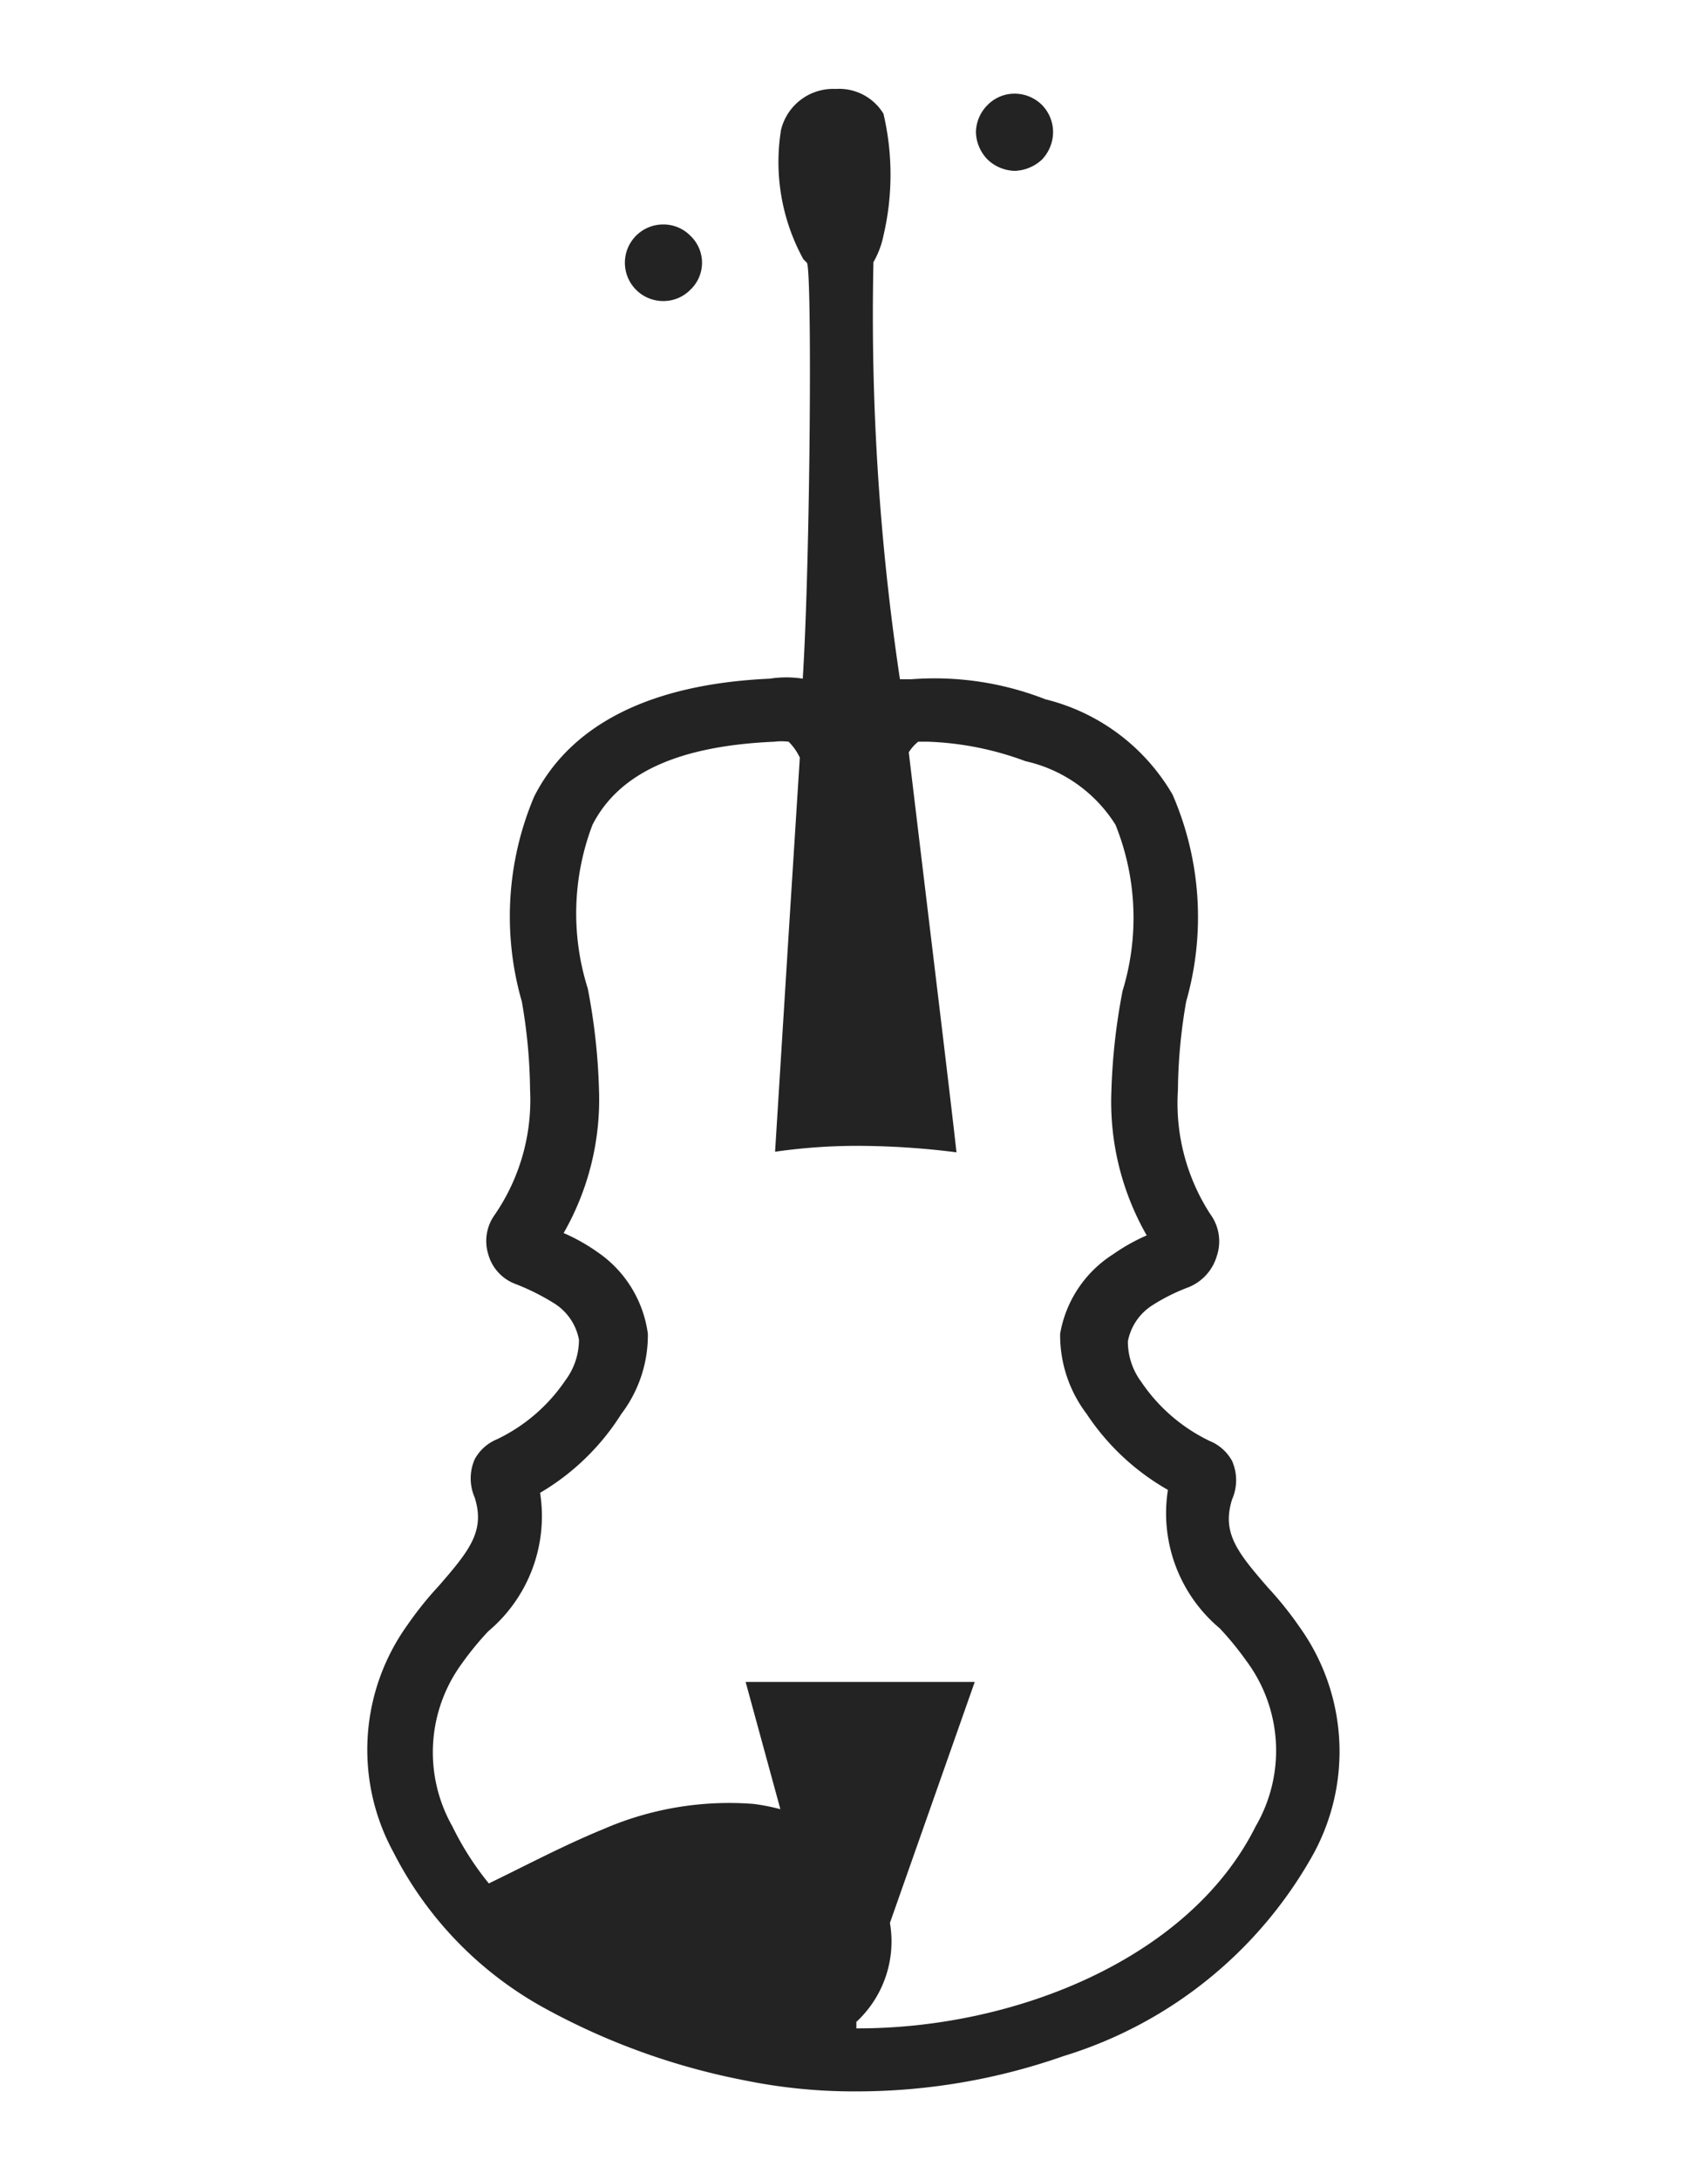 <svg id="Layer_1" data-name="Layer 1" xmlns="http://www.w3.org/2000/svg" viewBox="0 0 29 37"><defs><style>.cls-1{fill:#242323;}</style></defs><path class="cls-1" d="M22.06,27.61a5.88,5.88,0,0,0-.53-.66c-.52-.6-.79-.93-.61-1.5h0a.81.81,0,0,0,0-.65.76.76,0,0,0-.38-.34,2.93,2.93,0,0,1-1.16-1,1.15,1.15,0,0,1-.23-.69.93.93,0,0,1,.41-.61,3.26,3.26,0,0,1,.62-.31.82.82,0,0,0,.48-.53.78.78,0,0,0-.11-.71A3.46,3.46,0,0,1,20,18.5,9.1,9.1,0,0,1,20.14,17a5.22,5.22,0,0,0-.23-3.51,3.45,3.45,0,0,0-2.16-1.62,5.16,5.16,0,0,0-2.28-.34h-.19a41.73,41.73,0,0,1-.45-7.08A1.5,1.5,0,0,0,15,4a4.52,4.52,0,0,0,0-2.07.88.88,0,0,0-.81-.42.91.91,0,0,0-.93.7,3.43,3.43,0,0,0,.38,2.19l.06.06c.09.1.06,5-.07,7.06a1.8,1.8,0,0,0-.56,0c-2,.09-3.37.76-4,2A5.22,5.22,0,0,0,8.86,17,9.1,9.1,0,0,1,9,18.5a3.44,3.44,0,0,1-.6,2.12.76.76,0,0,0-.11.67.75.75,0,0,0,.45.5,3.91,3.91,0,0,1,.68.34.93.93,0,0,1,.41.61,1.15,1.15,0,0,1-.23.69,2.93,2.93,0,0,1-1.16,1,.76.76,0,0,0-.38.34.81.81,0,0,0,0,.65h0c.18.57-.09.9-.61,1.5a5.88,5.88,0,0,0-.53.66,3.63,3.63,0,0,0-.24,3.86A6.25,6.25,0,0,0,9.27,34.1a11.64,11.64,0,0,0,3.36,1.21,9.26,9.26,0,0,0,1.92.19,10.61,10.61,0,0,0,3.51-.6,7.29,7.29,0,0,0,4.24-3.43A3.63,3.63,0,0,0,22.06,27.61ZM21.32,31c-1.12,2.25-4.1,3.44-6.78,3.43l0-.11,0,0a1.86,1.86,0,0,0,.57-1.68l1.44-4.09H12.66l.59,2.16a3.4,3.4,0,0,0-.46-.09,5.36,5.36,0,0,0-2.55.43c-.66.27-1.3.61-1.94.92A5,5,0,0,1,7.68,31a2.55,2.55,0,0,1,.16-2.76,5.2,5.2,0,0,1,.45-.55,2.55,2.55,0,0,0,.88-2.35A4.06,4.06,0,0,0,10.55,24,2.21,2.21,0,0,0,11,22.64a2,2,0,0,0-.86-1.39,3.2,3.2,0,0,0-.57-.32,4.56,4.56,0,0,0,.6-2.44,10.53,10.53,0,0,0-.19-1.71A4.23,4.23,0,0,1,10.06,14c.45-.88,1.46-1.34,3.09-1.41a1,1,0,0,1,.24,0,.94.94,0,0,1,.19.27L13.4,15.7l-.24,3.85a9.76,9.76,0,0,1,1.39-.1,13.42,13.42,0,0,1,1.69.11c-.11-1-.46-3.86-.81-6.79a.73.73,0,0,1,.16-.18h.17v0a5.25,5.25,0,0,1,1.65.33A2.43,2.43,0,0,1,18.94,14a4.23,4.23,0,0,1,.12,2.82,10.53,10.53,0,0,0-.19,1.71,4.56,4.56,0,0,0,.6,2.44,3.27,3.27,0,0,0-.57.32A2,2,0,0,0,18,22.64,2.21,2.21,0,0,0,18.45,24a4.06,4.06,0,0,0,1.38,1.29,2.55,2.55,0,0,0,.88,2.35,5.2,5.2,0,0,1,.45.55A2.55,2.55,0,0,1,21.32,31Z"/><path class="cls-1" d="M11.72,4a.64.64,0,0,0-.46-.19.65.65,0,1,0,0,1.3.64.64,0,0,0,.46-.19.63.63,0,0,0,0-.92Z"/><path class="cls-1" d="M17.69,1.78a.66.66,0,0,0-.46-.19.64.64,0,0,0-.46.19.67.67,0,0,0-.2.46.69.69,0,0,0,.2.47.69.69,0,0,0,.46.19.71.71,0,0,0,.46-.19.68.68,0,0,0,.19-.47A.66.66,0,0,0,17.69,1.78Z"/></svg>